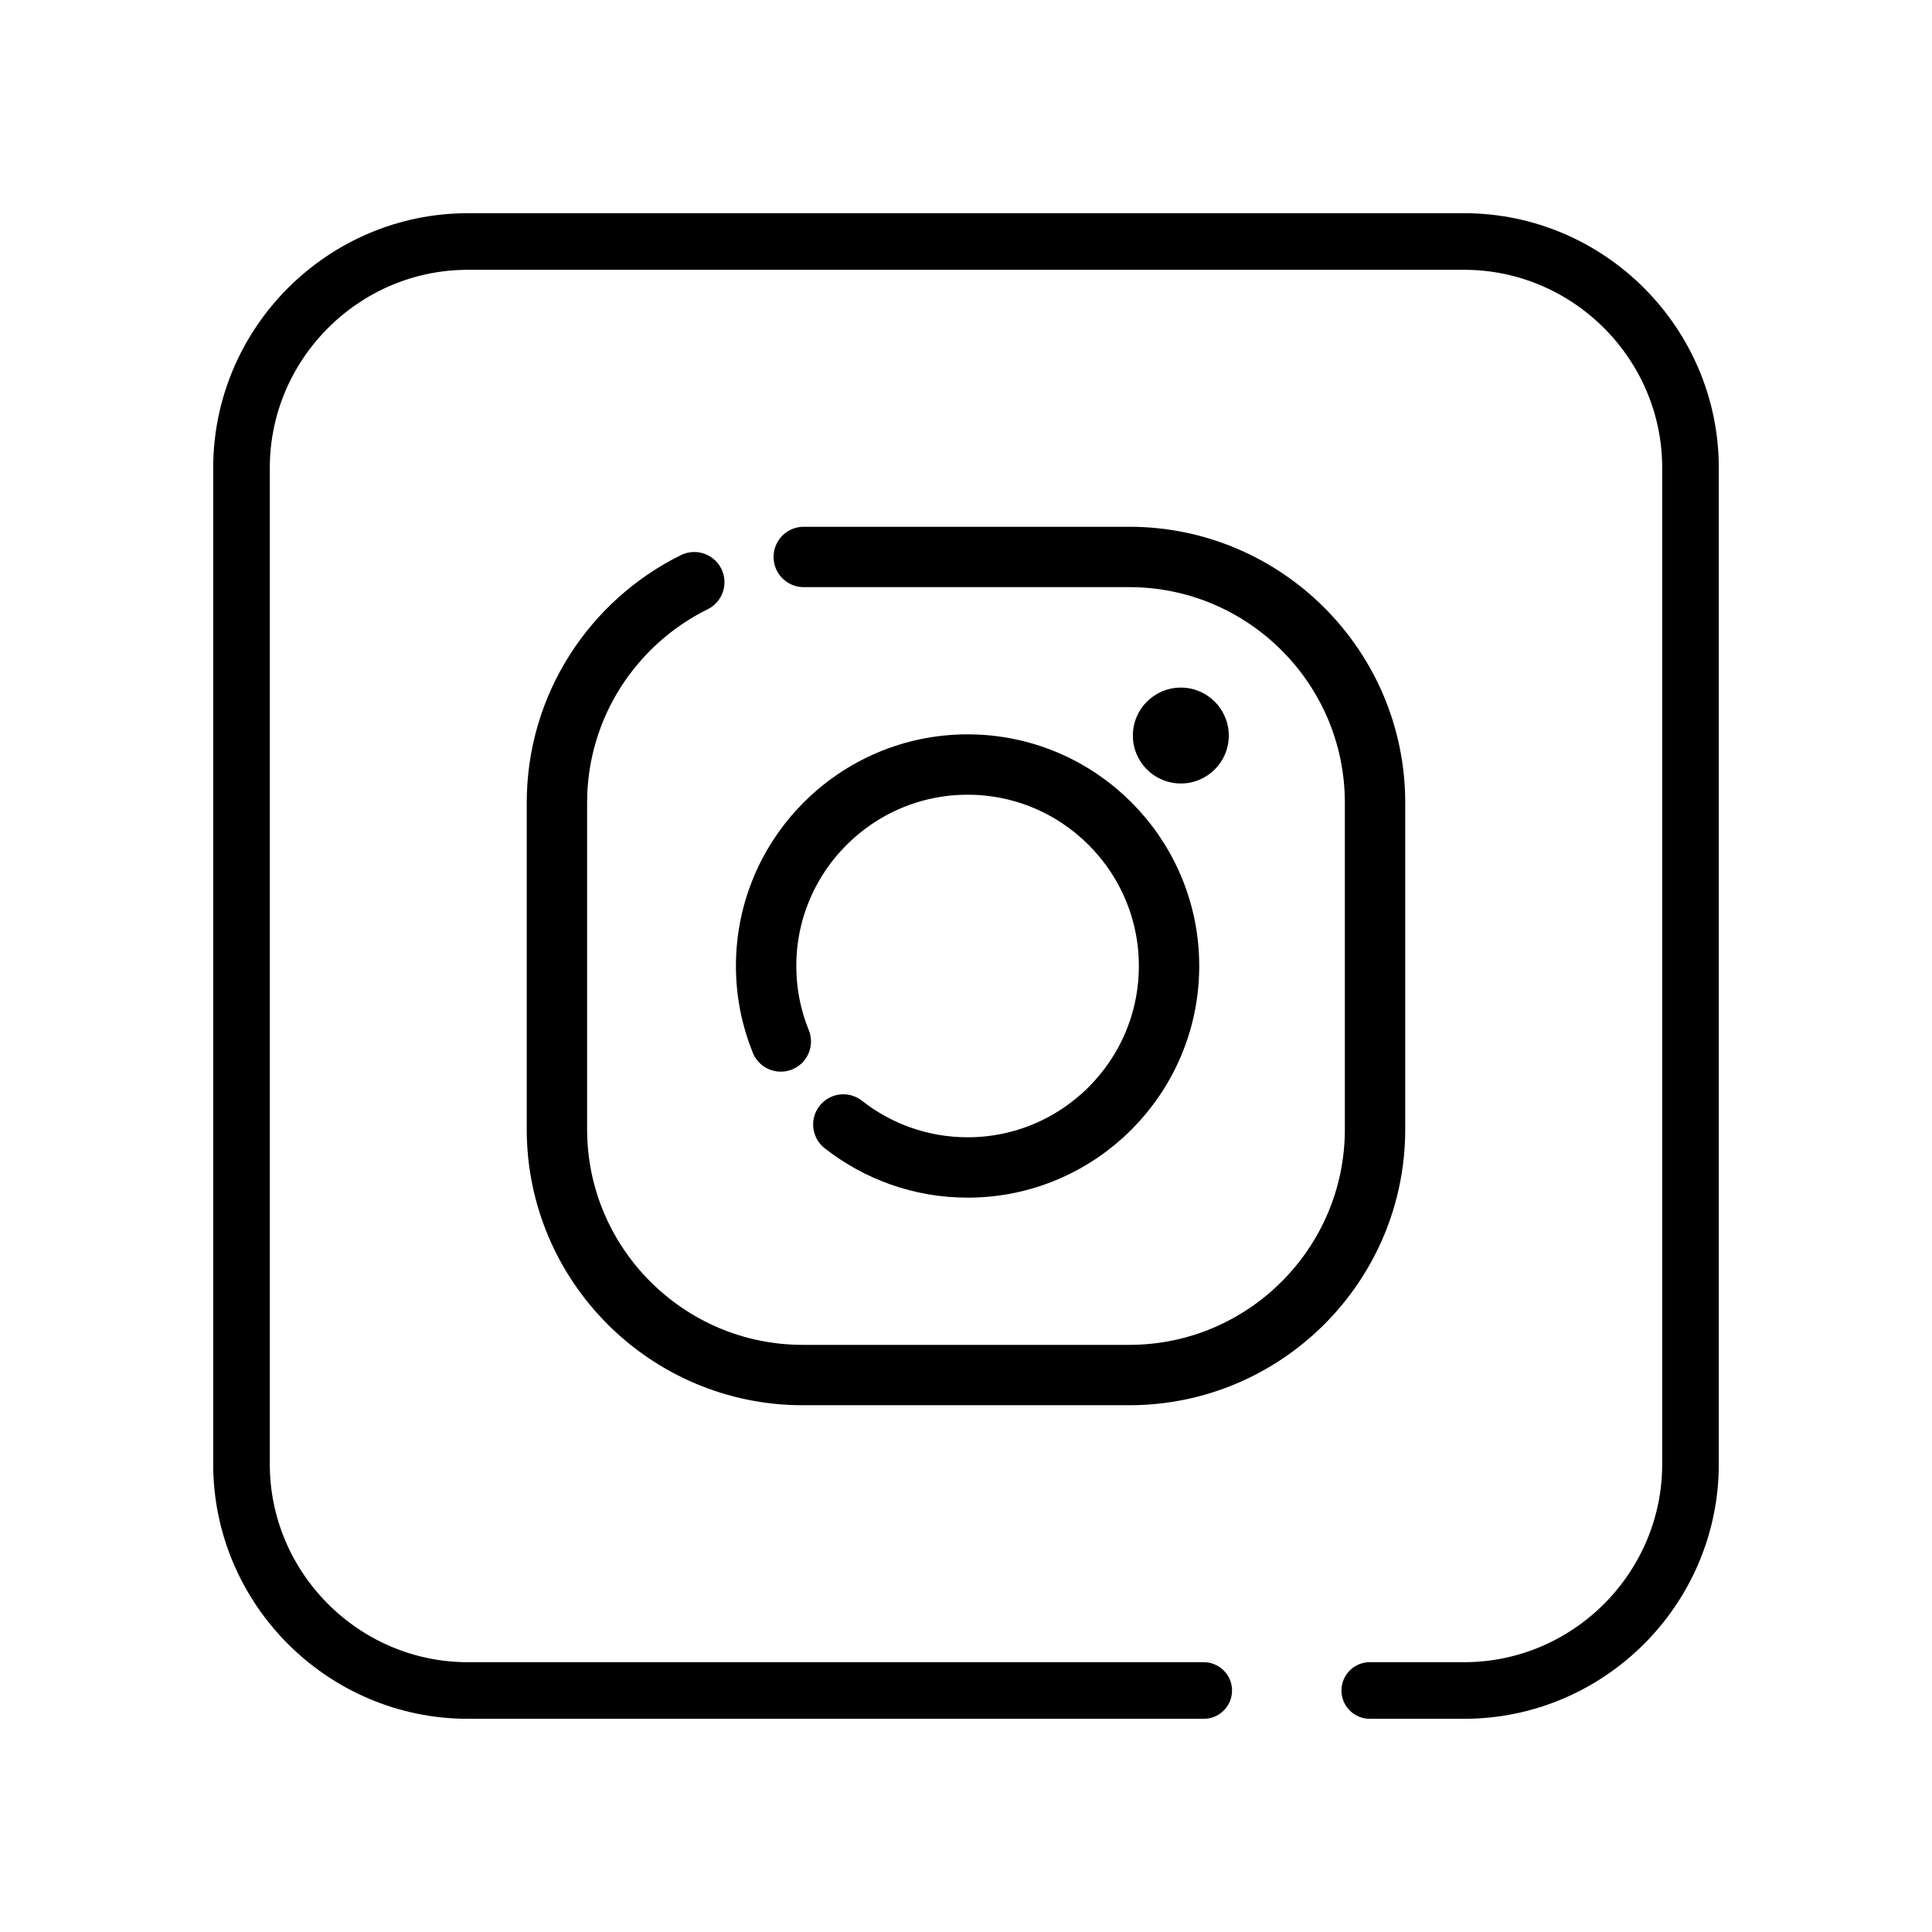 <?xml version="1.0" ?>
<svg enable-background="new 0 0 512 512" version="1.1" viewBox="0 0 512 512" xml:space="preserve" xmlns="http://www.w3.org/2000/svg" xmlns:xlink="http://www.w3.org/1999/xlink">
  <g id="Layer_4">
    <path d="   M319,448H124c-33,0-60-27-60-60V124c0-33,27-60,60-60h264c33,0,60,27,60,60v264c0,33-27,60-60,60h-25" fill="none" stroke="#000000" stroke-linecap="round" stroke-linejoin="round" stroke-miterlimit="10" stroke-width="15" />
    <path d="   M223.49,298c9.08,7.13,20.52,11.39,32.94,11.39c29.44,0,53.38-23.94,53.38-53.39c0-29.45-23.95-53.39-53.38-53.39   c-29.44,0-53.4,23.95-53.4,53.39c0,7.07,1.38,13.82,3.89,20" fill="none" stroke="#000000" stroke-linecap="round" stroke-linejoin="round" stroke-miterlimit="10" stroke-width="16" />
    <path d="   M212.72,147.6 M213,147.6h86.28c35.9,0,65.12,29.22,65.12,65.12v86.56c0,35.9-29.22,65.12-65.12,65.12h-86.56   c-35.91,0-65.13-29.22-65.13-65.12v-86.56c0-25.6,14.86-47.8,36.4-58.43" fill="none" stroke="#000000" stroke-linecap="round" stroke-linejoin="round" stroke-miterlimit="10" stroke-width="16" />
    <path d="M312.94,182.22c-7.03,0-12.72,5.69-12.72,12.72c0,7.02,5.69,12.69,12.72,12.69c7.01,0,12.7-5.68,12.7-12.69   C325.63,187.91,319.95,182.22,312.94,182.22z" fill="#000000" />
  </g>
  <g id="Layer_1" />
</svg>